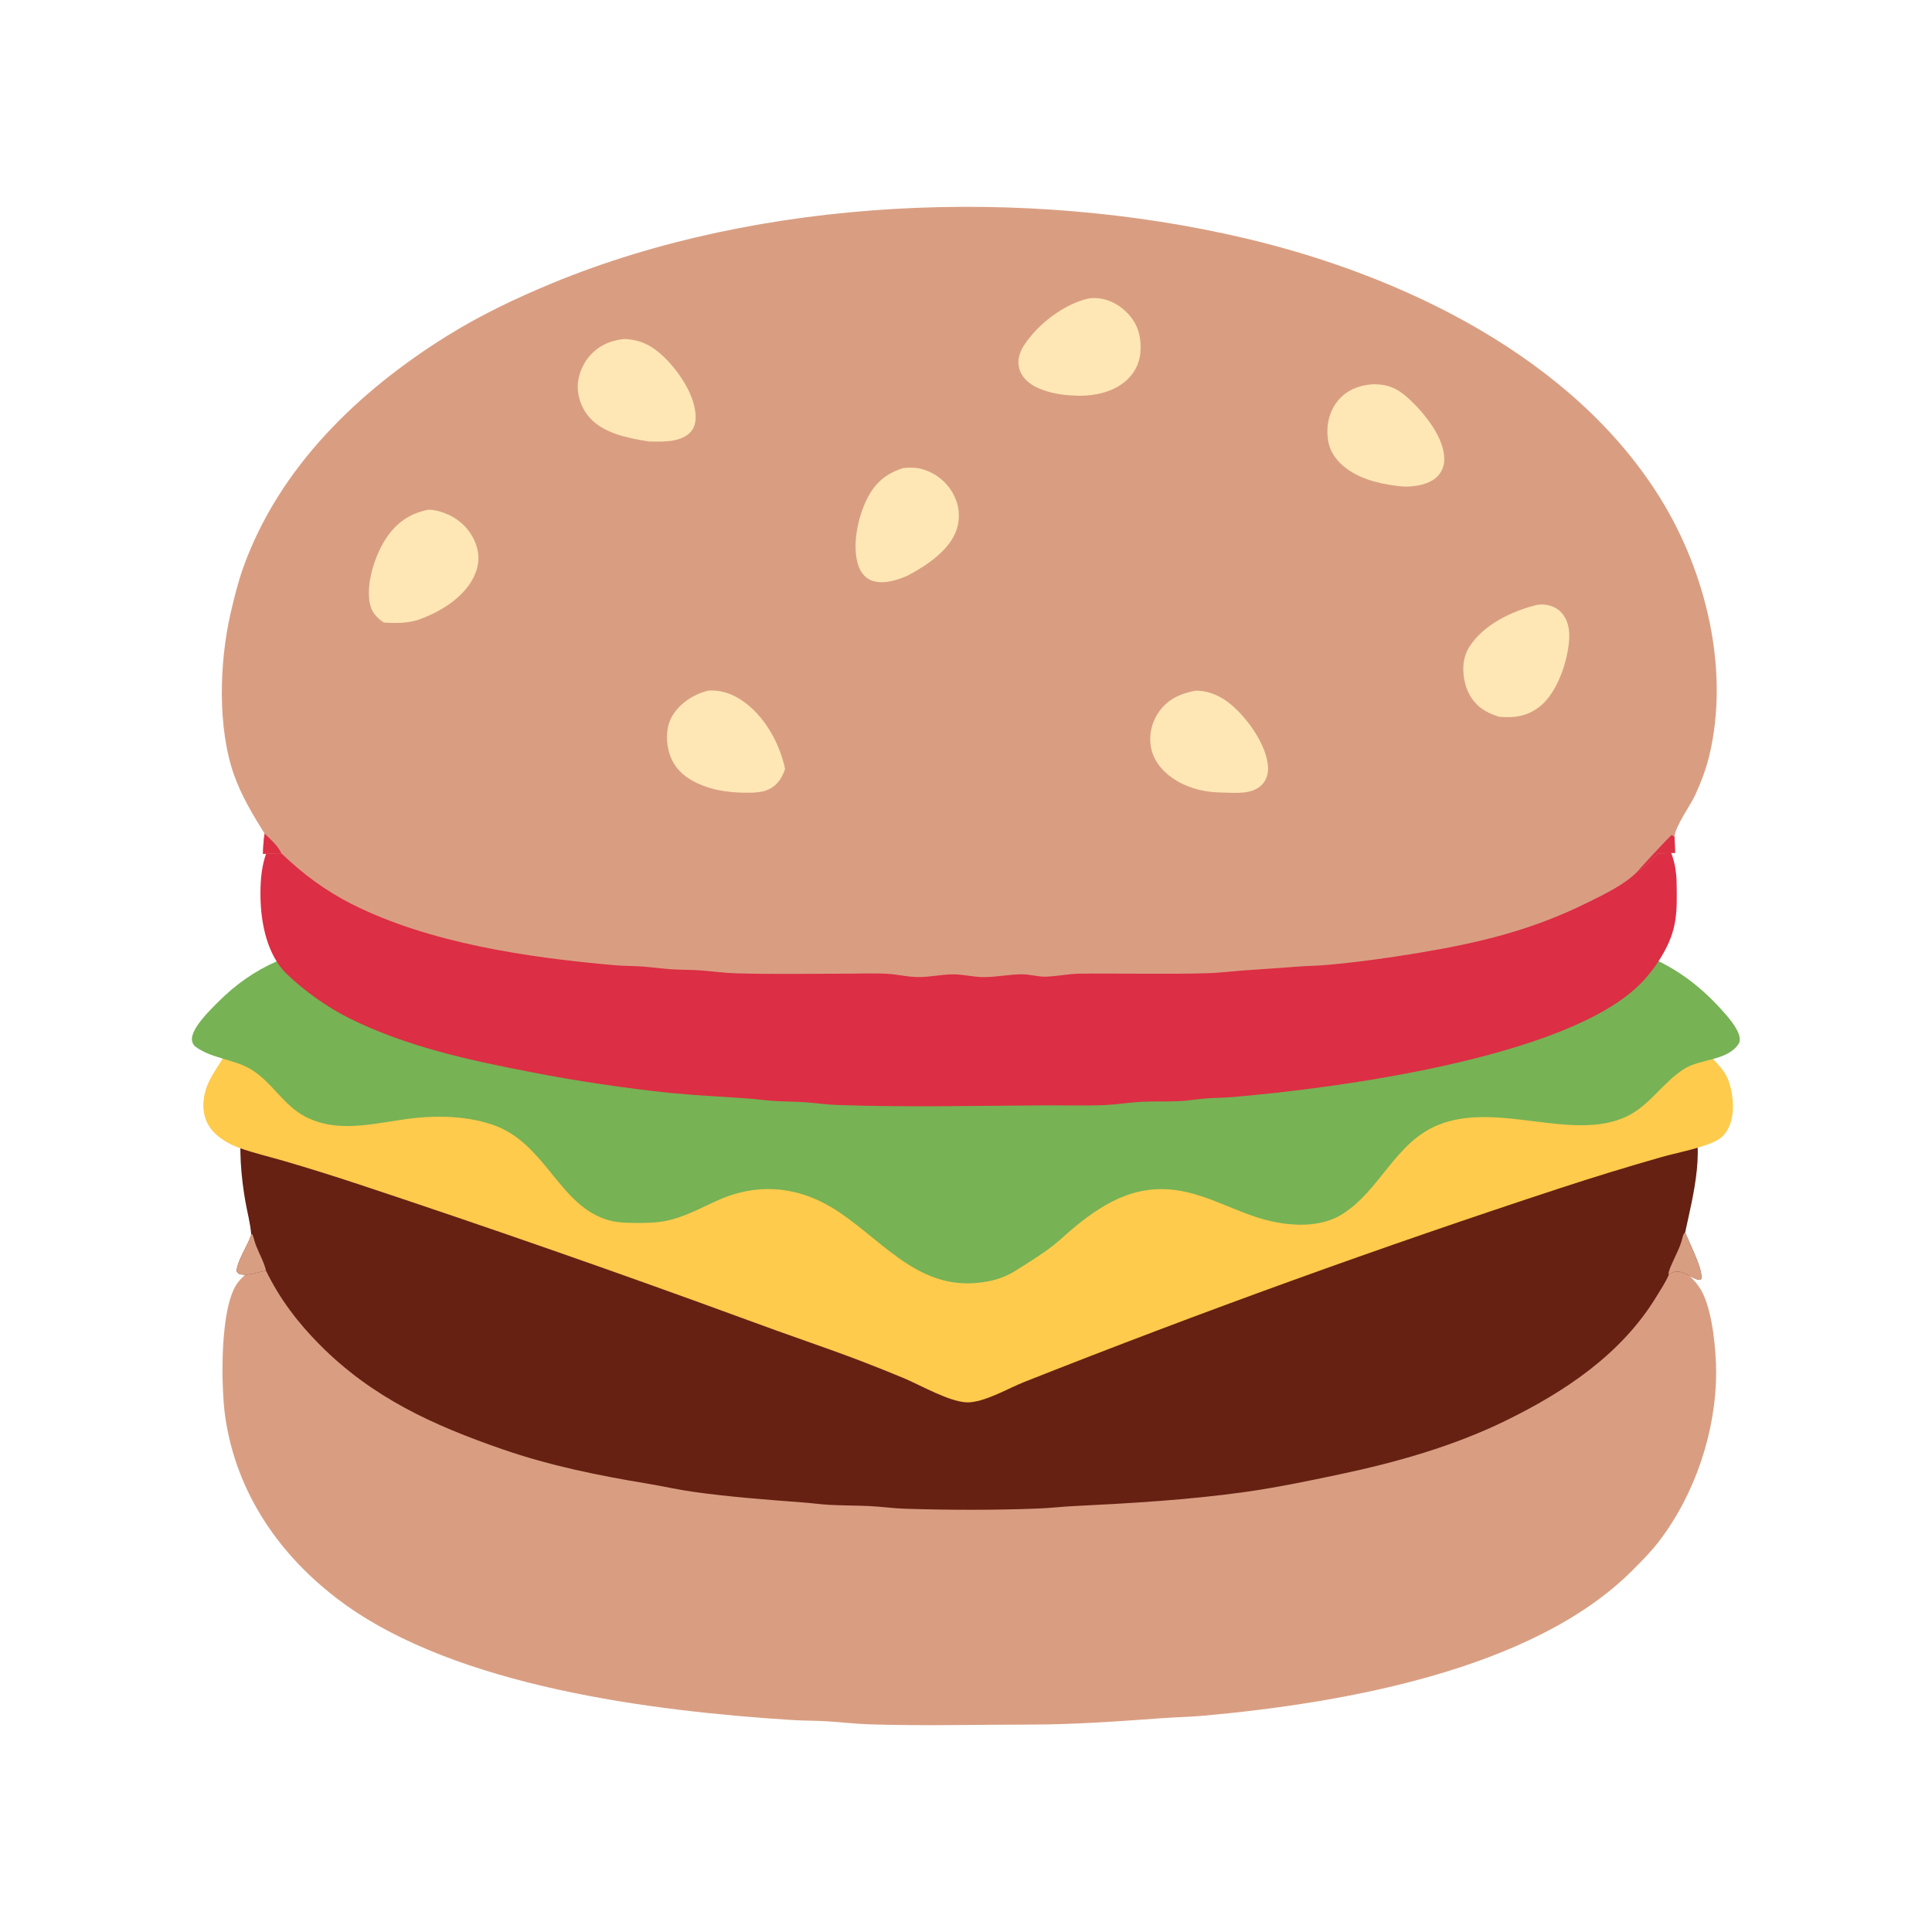 <svg xmlns="http://www.w3.org/2000/svg" viewBox="0 0 512 512" height="512.0px" width="512.0px">
<path id="" fill="#d99e82" fill-opacity="1.0" stroke="#000000" stroke-width="0.0" stroke-opacity="1.0" stroke-linecap="round" stroke-linejoin="round"  filling="0" d="M240.477 293.395 C241.994 293.243 243.527 293.205 245.051 293.18 C251.985 293.06 259.007 292.983 265.938 293.22 C269.67 293.35 273.392 293.757 277.125 293.913 C304.655 295.055 332.38 297.7 359.408 303.19 C363.365 303.993 367.277 305.075 371.21 306.002 C385.99 309.49 400.805 313.815 414.85 319.627 C417.66 320.79 420.38 322.188 423.14 323.467 C431.587 327.385 441.248 331.745 447.947 338.305 C449.272 339.603 450.397 340.993 451.228 342.665 C453.845 347.94 454.788 357.812 454.795 363.555 C454.815 379.25 449.215 395.965 439.685 408.42 C437.545 411.22 435 413.775 432.507 416.265 C405.978 442.78 355.085 451.423 318.97 454.68 C315.402 455.002 311.825 455.062 308.252 455.317 C296.555 456.158 284.808 457.022 273.077 457.033 C258.887 457.038 244.586 457.415 230.406 456.967 C226.464 456.842 222.541 456.337 218.601 456.13 C215.719 455.978 212.828 456.007 209.948 455.825 C172.723 453.475 120.893 446.938 90.543 424.553 C74.292 412.567 62.681 395.875 59.702 375.603 C58.559 367.822 58.115 346.105 63.114 339.765 C66.347 335.665 74.308 331.64 78.987 328.87 C83.441 326.233 87.925 324.163 92.617 322.015 C127.554 306.03 169.528 298.885 207.574 295.418 C213.486 294.88 219.561 294.43 225.495 294.155 C230.519 293.925 235.457 293.86 240.477 293.395 Z"></path>
<path id="" fill="#662113" fill-opacity="1.0" stroke="#000000" stroke-width="0.0" stroke-opacity="1.0" stroke-linecap="round" stroke-linejoin="round"  filling="0" d="M66.576 327.197 C66.369 324.28 65.53 321.28 65.025 318.39 C63.921 312.065 63.145 303.92 64.209 297.548 C64.692 294.652 65.85 292.738 68.276 291.07 C75.365 286.205 96.751 280.49 105.844 278.065 C135.88 270.058 166.693 265.717 197.625 263.11 C206.764 262.34 216.001 261.48 225.165 261.14 C234.303 260.8 243.49 261.035 252.635 261.017 C263.207 260.998 273.832 260.755 284.397 261.123 C315.928 262.28 347.327 265.785 378.335 271.608 C387.082 273.245 395.73 275.425 404.342 277.647 C412.94 279.865 421.42 282.108 429.848 284.928 C434.065 286.337 438.623 287.668 442.527 289.815 C444.35 290.815 445.985 292.11 447.135 293.868 C452.717 302.39 448.543 317.335 446.592 326.59 C447.56 329.2 451.465 336.65 450.832 338.967 C450.348 339.223 450.293 339.233 449.743 339.05 C447.627 338.348 445.285 336.055 442.945 337.37 C442.595 337.567 442.538 337.625 442.245 337.853 C441.385 339.853 440.09 341.765 438.957 343.63 C429.675 358.897 414.658 368.86 398.908 376.55 C385.087 383.3 369.877 387.582 354.873 390.748 C346.688 392.478 338.332 394.215 330.043 395.38 C314.97 397.495 299.858 398.375 284.675 399.123 C281.435 399.283 278.21 399.663 274.967 399.785 C263.402 400.228 251.575 400.19 240.01 399.84 C236.702 399.74 233.425 399.255 230.123 399.11 C226.678 398.957 223.226 398.99 219.782 398.798 C217.498 398.67 215.228 398.353 212.947 398.178 C203.136 397.428 193.343 396.71 183.589 395.332 C179.621 394.772 175.69 393.86 171.734 393.205 C158.613 391.038 145.74 388.433 133.143 384.067 C114.767 377.7 98.659 370.402 84.734 356.37 C78.904 350.495 74.125 344.22 70.498 336.757 C68.528 337.09 66.026 338 64.052 337.765 C63.363 337.683 63.169 337.52 62.758 336.985 C62.529 334.692 65.694 329.99 66.486 327.498 C66.517 327.397 66.546 327.298 66.576 327.197 Z"></path>
<path id="" fill="#d89e82" fill-opacity="1.0" stroke="#000000" stroke-width="0.0" stroke-opacity="1.0" stroke-linecap="round" stroke-linejoin="round"  filling="0" d="M442.245 337.853 C442.147 337.538 442.17 337.345 442.265 337.017 C442.93 334.733 444.7 331.887 445.59 329.05 C445.795 328.397 446.027 326.933 446.592 326.59 C447.56 329.2 451.465 336.65 450.832 338.967 C450.348 339.223 450.293 339.233 449.743 339.05 C447.627 338.348 445.285 336.055 442.945 337.37 C442.595 337.567 442.538 337.625 442.245 337.853 Z"></path>
<path id="" fill="#d89e82" fill-opacity="1.0" stroke="#000000" stroke-width="0.0" stroke-opacity="1.0" stroke-linecap="round" stroke-linejoin="round"  filling="0" d="M66.576 327.197 L66.875 327.07 C67.276 328.113 67.497 329.2 67.906 330.233 C68.727 332.305 70.025 334.592 70.498 336.757 C68.528 337.09 66.026 338 64.052 337.765 C63.363 337.683 63.169 337.52 62.758 336.985 C62.529 334.692 65.694 329.99 66.486 327.498 C66.517 327.397 66.546 327.298 66.576 327.197 Z"></path>
<path id="" fill="#fecb4d" fill-opacity="1.0" stroke="#000000" stroke-width="0.0" stroke-opacity="1.0" stroke-linecap="round" stroke-linejoin="round"  filling="0" d="M235.873 240.11 C242.996 239.837 250.202 240.043 257.332 240.036 C264.95 240.029 272.642 239.821 280.25 240.12 C283.933 240.265 287.592 240.798 291.277 240.946 C294.865 241.09 298.462 240.97 302.05 241.15 C304.91 241.294 307.76 241.654 310.62 241.829 C338.745 243.557 367.248 246.234 394.88 251.945 C401.272 253.268 407.692 254.713 413.952 256.558 C416.947 257.44 419.845 258.777 422.86 259.535 C425.705 260.248 428.608 259.975 431.507 260.07 C434.933 260.18 438.438 261.272 441.6 262.522 C444.382 263.623 448.975 265.515 450.132 268.507 C450.738 270.07 450.812 271.762 450.978 273.413 C451.137 275 451.325 276.575 452.095 278.002 C453.652 280.89 456.455 282.575 457.825 285.798 C459.35 289.39 459.863 294.835 458.267 298.485 C457.933 299.26 457.49 299.983 456.95 300.63 C455.91 301.86 454.618 302.498 453.145 303.067 C448.925 304.697 444.23 305.515 439.87 306.765 C431.113 309.267 422.402 311.938 413.745 314.772 C365.848 330.49 318.433 347.637 271.56 366.19 C267.245 367.897 261.788 371.155 257.233 371.605 C256.822 371.645 256.41 371.655 255.998 371.63 C251.385 371.345 244.136 367.2 239.706 365.303 C235.925 363.728 232.122 362.205 228.298 360.738 C218.459 356.983 208.432 353.67 198.559 349.988 C164.355 337.438 129.956 325.425 95.373 313.957 C88.747 311.762 82.034 309.645 75.333 307.69 C71.409 306.545 67.358 305.605 63.508 304.24 C61.504 303.53 59.554 302.5 57.886 301.175 C55.644 299.392 54.229 297.022 53.95 294.152 C53.753 292.132 54.059 290.12 54.722 288.21 C56.088 284.283 59.043 281.312 60.548 277.512 C61.857 274.21 61.262 269.413 63.662 266.765 C66.992 263.095 76.998 260.267 81.82 260.025 C84.749 259.875 87.784 260.4 90.665 259.745 C93.683 259.06 96.573 257.592 99.585 256.79 C107.267 254.745 115.314 253.202 123.124 251.68 C147.448 247.179 172.001 244.017 196.672 242.206 C199.609 242 202.56 242.05 205.498 241.862 C208.535 241.667 211.549 241.256 214.594 241.147 C218.209 241.017 221.832 241.092 225.446 240.929 C228.929 240.771 232.382 240.258 235.873 240.11 Z"></path>
<path id="" fill="#77b255" fill-opacity="1.0" stroke="#000000" stroke-width="0.0" stroke-opacity="1.0" stroke-linecap="round" stroke-linejoin="round"  filling="0" d="M239.005 235.127 C270.85 234.935 302.692 235.673 334.493 237.34 C350.705 238.401 366.877 240.012 382.98 242.169 C399.433 244.285 423.238 247.218 438.308 254.137 C445.825 257.59 451.712 262.408 457.147 268.613 C458.562 270.225 461.462 273.68 461.017 275.96 C460.933 276.395 460.665 276.798 460.39 277.137 C457.155 281.16 450.595 280.598 446.377 283.238 C440.728 286.772 437.207 292.952 431.132 295.853 C416.788 302.7 396.775 291.745 381.137 298.123 C369.67 302.8 365.817 315.4 355.735 321.755 C349.108 325.933 339.81 324.825 332.743 322.49 C326.533 320.438 320.9 317.38 314.445 315.913 C302.605 313.22 293.77 317.795 284.723 325.228 C282.865 326.752 281.147 328.44 279.262 329.938 C276.233 332.342 272.882 334.373 269.62 336.442 C267.2 338.033 264.618 339.055 261.77 339.587 C244.436 342.835 235.225 329.962 222.477 321.305 C212.625 314.615 201.584 313.108 190.516 317.975 C185.809 320.048 181.308 322.64 176.192 323.6 C173.577 324.09 170.894 324.115 168.241 324.085 C166.061 324.062 163.654 324.005 161.54 323.435 C148.156 319.837 144.778 302.993 130.669 298.113 C124.246 295.892 116.941 295.58 110.226 296.26 C100.548 297.24 90.368 300.697 81.103 296.027 C75.169 293.035 72.241 286.957 66.716 283.515 C62.115 280.647 56.121 280.592 51.82 277.39 C51.242 276.96 50.899 276.252 50.86 275.54 C50.692 272.517 55.64 267.702 57.642 265.697 C62.376 260.955 67.375 257.363 73.549 254.667 C92.203 246.525 114.196 243.747 134.289 241.409 C156.688 238.877 179.17 237.147 201.692 236.22 C207.519 236.003 213.359 236.084 219.188 235.936 C225.875 235.767 232.189 235.14 239.005 235.127 Z"></path>
<path id="" fill="#dc2e44" fill-opacity="1.0" stroke="#000000" stroke-width="0.0" stroke-opacity="1.0" stroke-linecap="round" stroke-linejoin="round"  filling="0" d="M238.569 184.122 C290.377 183.721 343.038 185.413 393.473 198.294 C407.817 201.958 426.68 207.557 437.502 218.062 C442.053 222.481 444.215 227.583 444.322 233.917 C444.455 241.726 444.543 246.361 440.43 253.273 C438.877 255.928 437.005 258.382 434.853 260.58 C415.52 280.345 353.92 288.413 326.817 290.717 C324.423 290.923 322.022 290.91 319.63 291.092 C317.183 291.277 314.752 291.738 312.298 291.832 C308.788 291.967 305.265 291.808 301.757 292.033 C298.858 292.217 295.975 292.71 293.072 292.842 C287.322 293.103 281.457 292.87 275.69 292.94 C257.762 293.045 239.669 293.457 221.756 292.827 C218.973 292.728 216.214 292.308 213.439 292.11 C210.621 291.91 207.79 291.938 204.971 291.755 C202.849 291.618 200.74 291.305 198.62 291.142 C191.794 290.625 184.908 290.335 178.095 289.688 C165.493 288.373 152.954 286.502 140.517 284.082 C124.211 280.935 107.516 277.305 92.543 269.832 C86.736 266.935 80.743 262.67 76.056 258.183 C70.875 253.22 69.167 244.867 69.038 237.984 C68.893 230.263 69.998 223.933 75.552 218.229 C78.347 215.357 81.791 213.179 85.241 211.181 C96.362 204.74 108.771 201.082 121.155 197.946 C153.404 189.782 186.762 186.612 219.907 184.944 C226.134 184.63 232.331 184.227 238.569 184.122 Z"></path>
<path id="" fill="#d99e82" fill-opacity="1.0" stroke="#000000" stroke-width="0.0" stroke-opacity="1.0" stroke-linecap="round" stroke-linejoin="round"  filling="0" d="M70.116 220.916 C67.025 215.969 63.983 210.896 62.026 205.373 C57.587 192.843 58.139 175.38 61.114 162.499 C62.068 158.368 63.084 154.226 64.524 150.234 C74.053 123.808 94.987 103.656 118.376 89.075 C127.252 83.542 136.597 79.079 146.251 75.087 C201.785 52.122 271.658 49.447 329.858 63.119 C371.525 72.906 416.882 94.619 440.085 132.179 C452.14 151.698 458.425 177.572 452.98 200.244 C452.115 203.852 450.803 207.253 449.272 210.627 C447.978 213.482 443.89 219.015 443.762 221.767 C443.812 223.185 443.868 224.603 443.933 226.02 L439.397 226.202 C437.723 227.815 436.007 229.712 434.01 230.914 C430.478 234.504 425.048 237.048 420.575 239.26 C405.908 246.514 392.15 249.827 376.05 252.51 C368.06 253.843 359.923 254.977 351.853 255.7 C348.973 255.958 346.072 255.975 343.19 256.212 C338.447 256.6 333.71 256.86 328.97 257.225 C326 257.455 323.065 257.827 320.082 257.913 C308.803 258.23 297.493 257.92 286.207 258.03 C283.21 258.06 280.277 258.707 277.298 258.825 C275.098 258.913 272.962 258.18 270.76 258.197 C267.435 258.225 264.127 258.933 260.777 258.947 C257.975 258.962 255.273 258.18 252.495 258.212 C249.613 258.245 246.737 258.863 243.841 258.933 C241.002 259 238.195 258.272 235.37 258.085 C231.999 257.863 228.516 258.025 225.135 258.027 C215.082 258.038 204.975 258.228 194.928 257.935 C191.841 257.848 188.819 257.397 185.748 257.173 C183.17 256.983 180.577 257.033 177.996 256.87 C175.663 256.725 173.341 256.387 171.011 256.195 C168.264 255.97 165.501 256.02 162.755 255.778 C140.014 253.785 113.769 249.952 93.259 239.603 C86.238 236.061 80.238 231.587 74.579 226.157 C72.981 226.071 71.293 226.248 69.688 226.295 C69.721 224.469 69.851 222.723 70.116 220.916 Z"></path>
<path id="" fill="#dc3045" fill-opacity="1.0" stroke="#000000" stroke-width="0.0" stroke-opacity="1.0" stroke-linecap="round" stroke-linejoin="round"  filling="0" d="M434.01 230.914 C434.353 230.32 442.717 221.384 442.995 221.281 L443.762 221.767 C443.812 223.185 443.868 224.603 443.933 226.02 L439.397 226.202 C437.723 227.815 436.007 229.712 434.01 230.914 Z"></path>
<path id="" fill="#dc2f44" fill-opacity="1.0" stroke="#000000" stroke-width="0.0" stroke-opacity="1.0" stroke-linecap="round" stroke-linejoin="round"  filling="0" d="M70.116 220.916 C71.665 222.37 73.715 224.218 74.579 226.157 C72.981 226.071 71.293 226.248 69.688 226.295 C69.721 224.469 69.851 222.723 70.116 220.916 Z"></path>
<path id="" fill="#fee7b5" fill-opacity="1.0" stroke="#000000" stroke-width="0.0" stroke-opacity="1.0" stroke-linecap="round" stroke-linejoin="round"  filling="0" d="M113.653 135.072 C115.494 135.149 117.322 135.689 118.983 136.472 C122.367 138.066 124.979 140.887 126.199 144.439 C127.233 147.446 126.891 150.227 125.478 153.045 C122.676 158.632 116.273 162.402 110.561 164.347 C107.623 165.203 104.754 165.16 101.727 164.979 C99.758 163.679 98.439 162.203 97.987 159.821 C96.949 154.357 99.52 146.63 102.637 142.187 C105.38 138.277 108.947 135.917 113.653 135.072 Z"></path>
<path id="" fill="#fee7b5" fill-opacity="1.0" stroke="#000000" stroke-width="0.0" stroke-opacity="1.0" stroke-linecap="round" stroke-linejoin="round"  filling="0" d="M165.459 89.841 C169.851 89.995 173.003 91.717 176.102 94.745 C179.959 98.514 184.386 105.001 184.352 110.625 C184.342 112.213 183.875 113.737 182.675 114.829 C179.972 117.29 175.323 117.062 171.936 116.994 C167.169 116.205 162.032 115.299 158.06 112.335 C155.298 110.238 153.527 107.091 153.169 103.641 C152.823 100.488 153.988 97.132 155.97 94.684 C158.395 91.69 161.685 90.2 165.459 89.841 Z"></path>
<path id="" fill="#fee7b5" fill-opacity="1.0" stroke="#000000" stroke-width="0.0" stroke-opacity="1.0" stroke-linecap="round" stroke-linejoin="round"  filling="0" d="M316.83 183.039 C320.433 183.014 323.58 184.481 326.29 186.76 C330.603 190.384 335.663 197.397 336.035 203.197 C336.147 204.956 335.67 206.673 334.42 207.954 C331.775 210.663 327.395 210.089 323.945 210.028 C319.74 210.017 315.5 209.088 311.865 206.931 C308.738 205.078 306.01 202.245 305.145 198.621 C304.353 195.311 305.067 191.731 306.947 188.911 C309.332 185.333 312.78 183.805 316.83 183.039 Z"></path>
<path id="" fill="#fee7b5" fill-opacity="1.0" stroke="#000000" stroke-width="0.0" stroke-opacity="1.0" stroke-linecap="round" stroke-linejoin="round"  filling="0" d="M288.745 79.053 C289.288 79.016 289.832 78.983 290.373 79.002 C293.863 79.125 297.058 80.952 299.305 83.554 C301.772 86.411 302.527 89.805 302.21 93.494 C301.94 96.628 300.392 99.317 297.95 101.281 C293.983 104.469 288.365 105.202 283.455 104.755 C280.535 104.588 276.837 103.814 274.24 102.409 C272.345 101.386 270.68 99.799 270.103 97.667 C269.533 95.553 270.163 93.42 271.312 91.618 C274.905 85.978 282.12 80.391 288.745 79.053 Z"></path>
<path id="" fill="#fee7b5" fill-opacity="1.0" stroke="#000000" stroke-width="0.0" stroke-opacity="1.0" stroke-linecap="round" stroke-linejoin="round"  filling="0" d="M187.72 183.017 C190.84 182.795 193.743 183.745 196.333 185.433 C202.468 189.429 206.572 196.78 208.059 203.792 C207.542 205.266 206.929 206.555 205.819 207.687 C203.56 209.992 200.785 210.067 197.772 210.078 C192.588 210.058 187.528 209.271 182.995 206.601 C180.054 204.869 178.004 202.249 177.189 198.916 C176.435 195.832 176.579 192.267 178.284 189.523 C180.333 186.224 183.996 183.911 187.72 183.017 Z"></path>
<path id="" fill="#fee7b5" fill-opacity="1.0" stroke="#000000" stroke-width="0.0" stroke-opacity="1.0" stroke-linecap="round" stroke-linejoin="round"  filling="0" d="M363.515 101.841 C367.788 101.704 370.52 102.984 373.592 105.881 C377.533 109.597 382.762 115.978 382.75 121.716 C382.748 123.489 382.08 125.175 380.79 126.401 C378.637 128.448 374.82 129.039 371.94 128.945 C366.858 128.482 361.228 127.342 357.01 124.299 C354.373 122.397 352.413 119.854 351.935 116.572 C351.41 112.988 352.147 109.212 354.435 106.341 C356.733 103.461 359.942 102.169 363.515 101.841 Z"></path>
<path id="" fill="#fee7b5" fill-opacity="1.0" stroke="#000000" stroke-width="0.0" stroke-opacity="1.0" stroke-linecap="round" stroke-linejoin="round"  filling="0" d="M407.42 160.281 C407.9 160.229 408.392 160.178 408.875 160.201 C410.702 160.289 412.515 160.967 413.772 162.321 C415.452 164.133 415.97 166.663 415.863 169.065 C415.613 174.746 412.92 183.051 408.493 186.865 C405.123 189.766 401.567 190.331 397.288 189.953 C396.022 189.531 394.745 189.07 393.592 188.387 C390.765 186.708 389.027 184.169 388.248 181.002 C387.46 177.808 387.587 174.292 389.377 171.45 C393.142 165.474 400.803 161.874 407.42 160.281 Z"></path>
<path id="" fill="#fee7b5" fill-opacity="1.0" stroke="#000000" stroke-width="0.0" stroke-opacity="1.0" stroke-linecap="round" stroke-linejoin="round"  filling="0" d="M239.37 124.04 C241.153 123.87 242.801 123.868 244.542 124.371 C247.992 125.383 250.895 127.729 252.61 130.89 C254.17 133.735 254.545 136.919 253.615 140.035 C251.925 145.691 245.498 149.924 240.552 152.533 C240.248 152.665 239.943 152.794 239.636 152.919 C237.013 153.988 233.35 154.942 230.66 153.702 C229.054 152.962 228.002 151.468 227.454 149.824 C225.697 144.551 227.387 136.839 229.869 132.017 C232.033 127.812 234.884 125.471 239.37 124.04 Z"></path>
</svg>